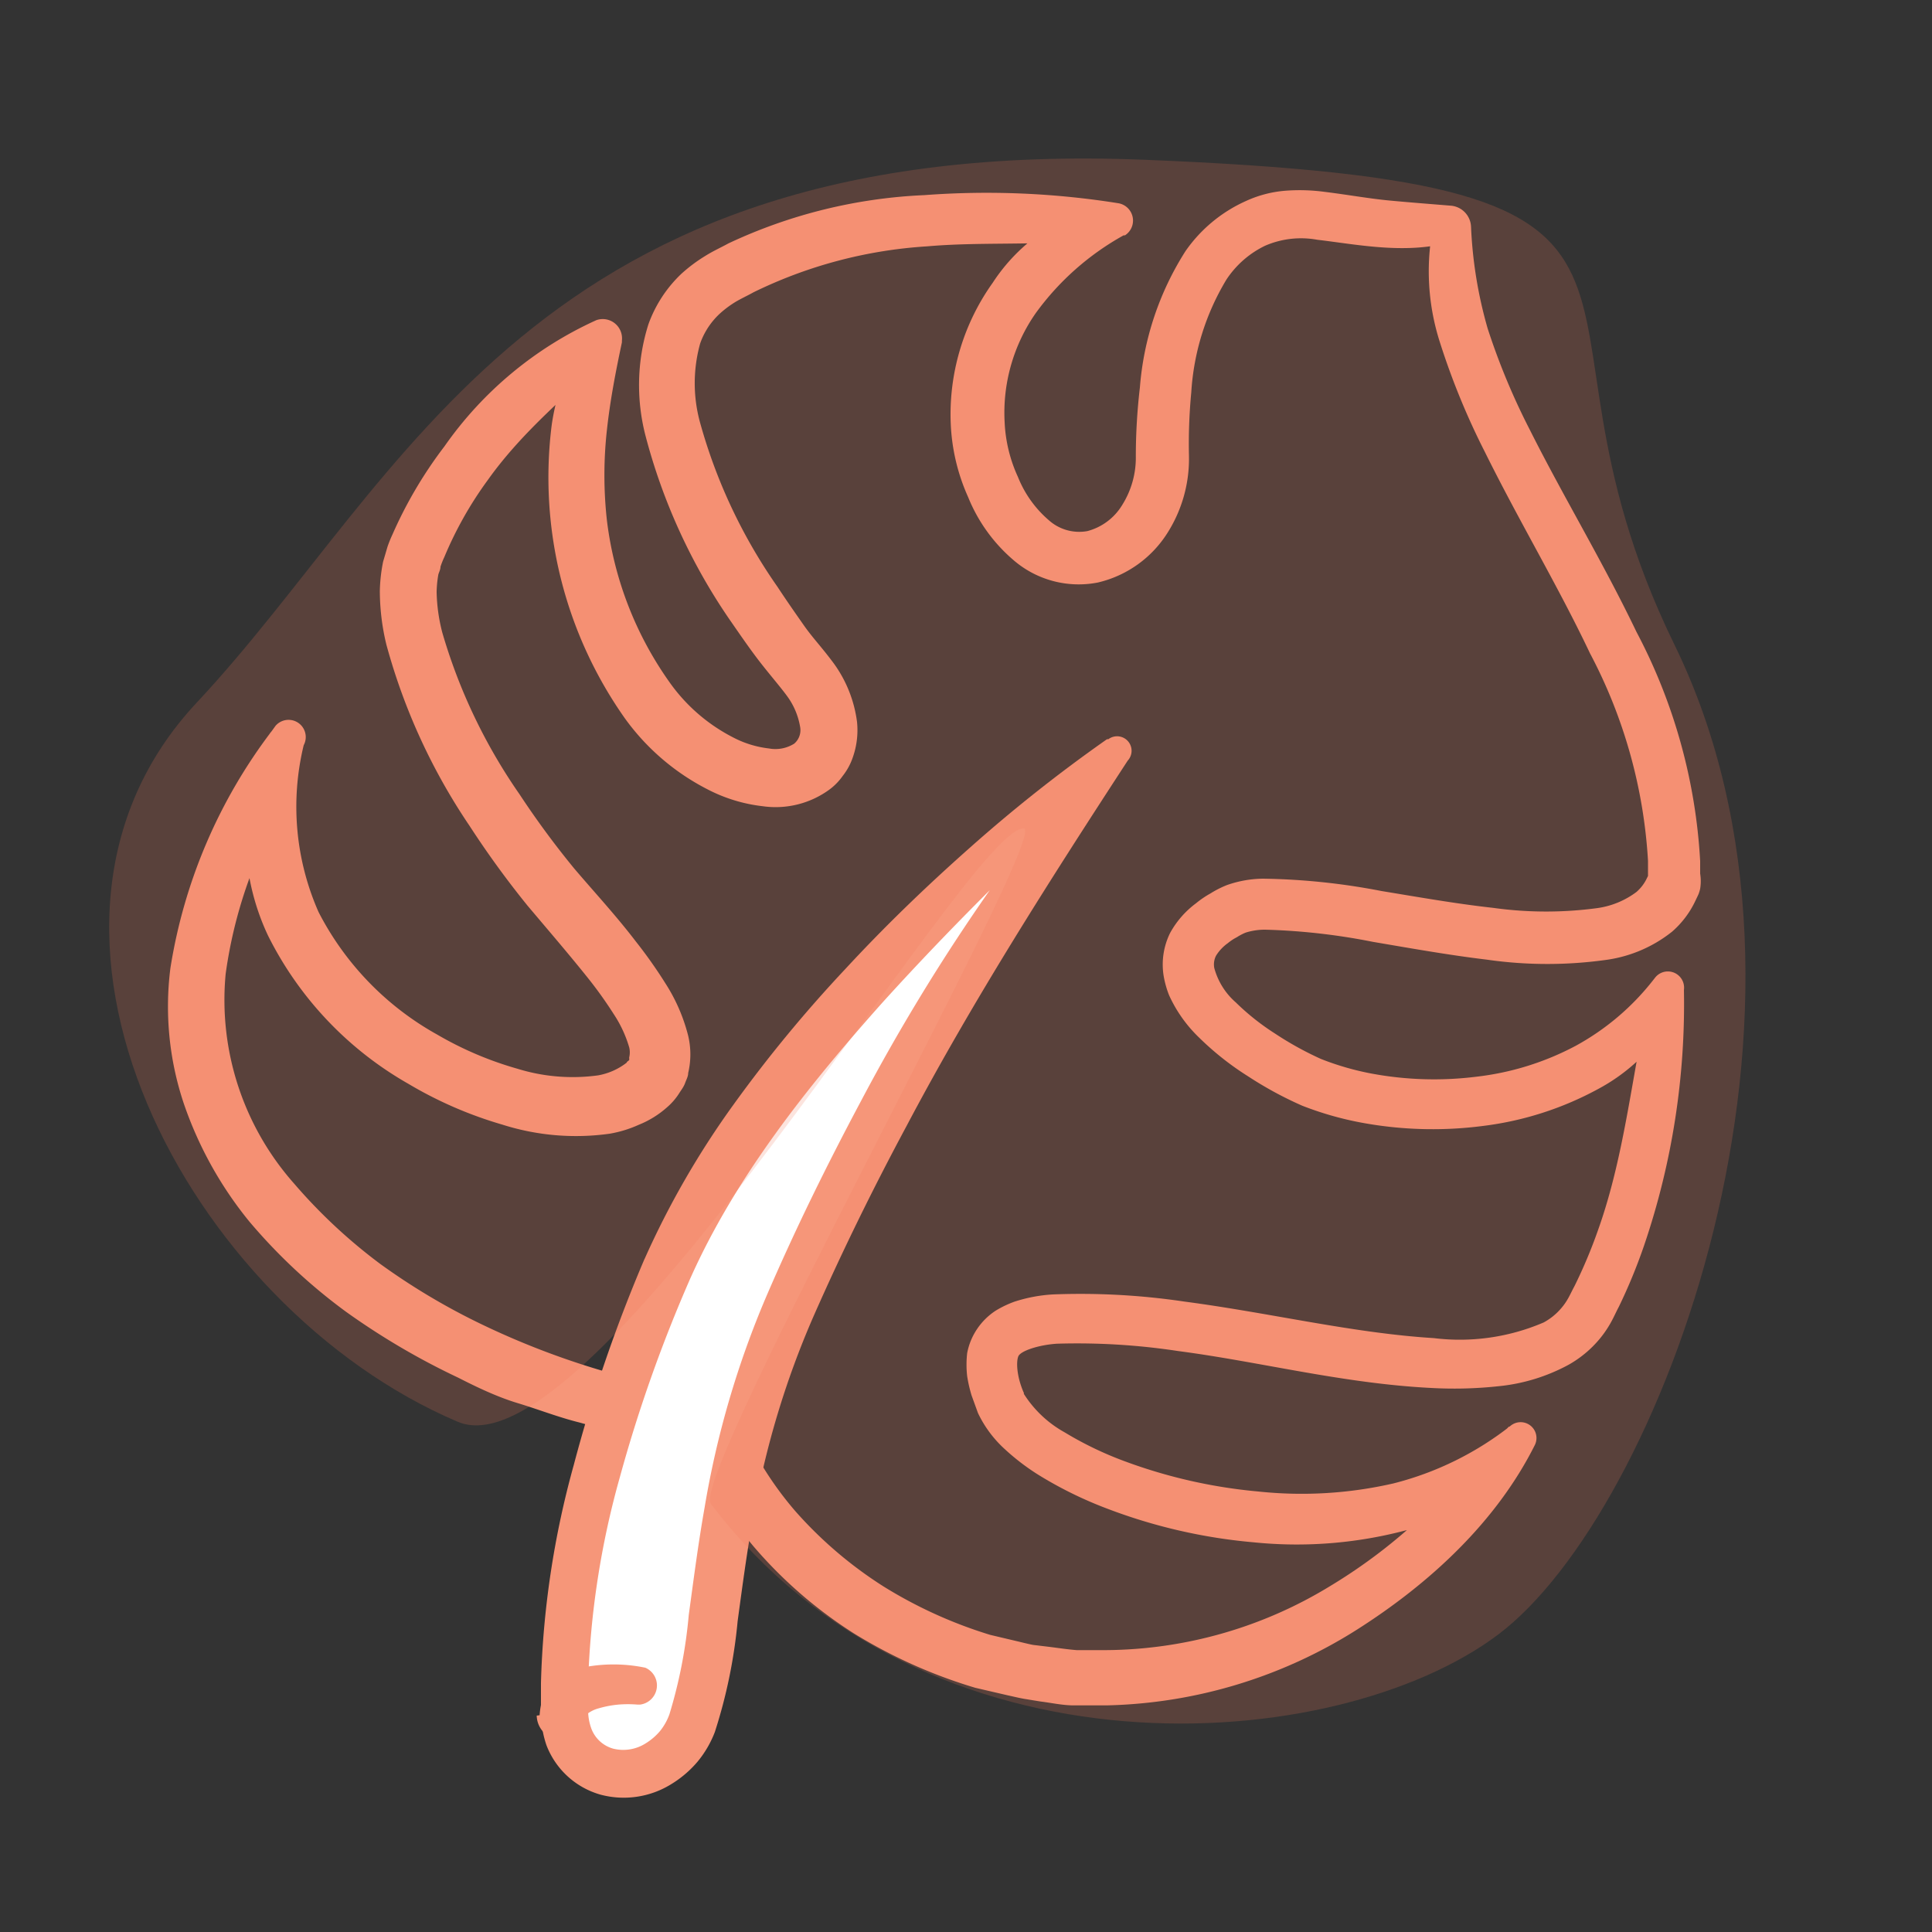 <svg xmlns="http://www.w3.org/2000/svg" viewBox="0 0 100 100"><rect x="0" y="0" width="100" height="100" fill="#333333" stroke="none"/><defs><style>.cls-1{fill:#f69679;}.cls-2{fill:#fff;}.cls-3{fill:#f47a5c;opacity:0.2;}</style></defs><title>icons3-illus</title><g id="Layer_1" data-name="Layer 1"><path class="cls-1" d="M50.62,73.14l-.33-.91a7.23,7.23,0,0,1-.23-1,5.32,5.32,0,0,1,0-1.19,3.34,3.34,0,0,1,.52-1.26,3.4,3.4,0,0,1,.94-.93,5.31,5.31,0,0,1,1-.48A7.93,7.93,0,0,1,54.48,67a36.56,36.56,0,0,1,6.83.37c4.47.59,8.7,1.63,12.9,1.89a11,11,0,0,0,5.69-.81,3.17,3.17,0,0,0,.92-.75,3,3,0,0,0,.33-.47c.11-.19.23-.45.35-.67a25.8,25.8,0,0,0,1.21-2.88c1.43-4,1.77-8.28,2.76-12.55h0l1.6.5a9.72,9.72,0,0,1-4.32,4.72,16.76,16.76,0,0,1-6,1.93,20.2,20.2,0,0,1-6.27-.17,16.92,16.92,0,0,1-3.08-.88,19.21,19.21,0,0,1-2.8-1.52,15,15,0,0,1-2.53-2,7.12,7.12,0,0,1-1.56-2.2,5,5,0,0,1-.28-1,3.68,3.68,0,0,1,.34-2.23,4.78,4.78,0,0,1,1.34-1.53,5,5,0,0,1,.75-.51,5.12,5.12,0,0,1,.85-.43,5.78,5.78,0,0,1,1.87-.33,34.58,34.58,0,0,1,6.13.64c1.95.32,3.87.66,5.77.87A19.86,19.86,0,0,0,82.7,47a4.39,4.39,0,0,0,2-.83,2.16,2.16,0,0,0,.55-.73l.05-.1,0-.05,0,.09c0,.14,0,.15,0,0l0-.23v-.26l0-.34a26.21,26.21,0,0,0-3-10.73c-1.65-3.48-3.67-6.84-5.45-10.44a37.69,37.69,0,0,1-2.32-5.66,12,12,0,0,1-.28-6.33h0l1,1.09c-2.37.73-5,.17-7.07-.07a4.67,4.67,0,0,0-2.7.31,5,5,0,0,0-2,1.75,12.81,12.81,0,0,0-1.82,5.84,28,28,0,0,0-.12,3.27,7.16,7.16,0,0,1-1.11,4,5.83,5.83,0,0,1-3.6,2.57,5.16,5.16,0,0,1-4.35-1.14,8.45,8.45,0,0,1-2.37-3.28,10.31,10.31,0,0,1-.9-3.8,11.72,11.72,0,0,1,2.17-7.29,9.41,9.41,0,0,1,6.22-4.13h0l.27,1.71c-3.38.59-6.67.25-9.87.53A23.78,23.78,0,0,0,39,15.13c-.32.18-.72.36-1,.54a5.29,5.29,0,0,0-.76.58,3.86,3.86,0,0,0-1,1.53,7.67,7.67,0,0,0,0,4.11,27.68,27.68,0,0,0,4,8.48c.44.67.9,1.33,1.37,2s.93,1.13,1.57,2a6.59,6.59,0,0,1,1.18,3,4.24,4.24,0,0,1-.24,1.89,3.21,3.21,0,0,1-.5.9,3.05,3.05,0,0,1-.72.73,4.72,4.72,0,0,1-3.42.84,8.19,8.19,0,0,1-2.87-.88,12,12,0,0,1-4.26-3.66,21.63,21.63,0,0,1-3.79-15.22,12.18,12.18,0,0,1,1.93-5h0l1.31,1.15c-2.33,2.23-4.74,4.18-6.54,6.71a19.33,19.33,0,0,0-2.26,4,4.67,4.67,0,0,0-.2.5c0,.14-.07.27-.11.4a5.68,5.68,0,0,0-.09.92,9,9,0,0,0,.29,2.08,28.65,28.65,0,0,0,4,8.38,45.44,45.44,0,0,0,2.82,3.83c1,1.18,2.17,2.44,3.2,3.79a24.34,24.34,0,0,1,1.52,2.15,9.13,9.13,0,0,1,1.19,2.73,4.18,4.18,0,0,1,0,1.93c0,.18-.1.35-.16.52s-.17.32-.27.47a3.27,3.27,0,0,1-.66.78,5,5,0,0,1-1.47.91,6.15,6.15,0,0,1-1.5.46A12.57,12.57,0,0,1,26,58.21a20.93,20.93,0,0,1-4.86-2.11,18.14,18.14,0,0,1-7.27-7.68,12.19,12.19,0,0,1-1.16-5.35A11.5,11.5,0,0,1,14,37.91v0l1.64.75c-.79,2-1.63,4-2.38,5.9a23.9,23.9,0,0,0-1.58,5.85,14.33,14.33,0,0,0,3.55,10.86,27.71,27.71,0,0,0,4.45,4.15,34.28,34.28,0,0,0,5.32,3.16A41.47,41.47,0,0,0,37,72.22h0a1.44,1.44,0,0,1,1.1.91,17.63,17.63,0,0,0,3.06,5.08,21.3,21.3,0,0,0,4.58,3.91,23.43,23.43,0,0,0,5.51,2.5l1.48.35c.25.06.49.12.74.17l.75.09c.5.06,1,.14,1.51.18l1.52,0a22.51,22.51,0,0,0,11.59-3.31,28.08,28.08,0,0,0,4.91-3.75c1.5-1.43,2.89-3,4.35-4.51h0l1.26,1a11.32,11.32,0,0,1-6.63,4.38,22.07,22.07,0,0,1-7.84.61,28.12,28.12,0,0,1-7.6-1.75,20.56,20.56,0,0,1-3.57-1.76A11.74,11.74,0,0,1,52,75,6,6,0,0,1,50.62,73.14Zm2.37-1a5.86,5.86,0,0,0,2.12,2,18,18,0,0,0,3.12,1.5,26.77,26.77,0,0,0,6.9,1.56,21.25,21.25,0,0,0,7-.42,16.25,16.25,0,0,0,6.08-3l0,0a.82.82,0,0,1,1.24,1h0c-2,4-5.45,7.18-9.23,9.58a25.24,25.24,0,0,1-12.93,3.91l-1.72,0c-.57,0-1.14-.13-1.71-.2L53,87.93c-.28-.05-.56-.12-.84-.18l-1.68-.39a26.28,26.28,0,0,1-6.26-2.8,23.17,23.17,0,0,1-5.2-4.5,20.4,20.4,0,0,1-3.51-6l1.13.91h0A44.69,44.69,0,0,1,30,73.63c-1.09-.27-2.13-.68-3.19-1s-2.09-.81-3.09-1.32a37.3,37.3,0,0,1-5.82-3.42,28.91,28.91,0,0,1-5-4.67,19.77,19.77,0,0,1-3.39-6.11,15.8,15.8,0,0,1-.69-7,27.28,27.28,0,0,1,5.26-12.29l.18-.25a.89.89,0,0,1,1.46,1v0a13.49,13.49,0,0,0,.77,8.64,15.21,15.21,0,0,0,6.14,6.34,17.93,17.93,0,0,0,4.16,1.77,9.67,9.67,0,0,0,4.17.34A3.37,3.37,0,0,0,32.44,55c0-.06.13-.1.13-.15l0-.06a.15.15,0,0,1,0-.07,1.12,1.12,0,0,0,0-.5,6.34,6.34,0,0,0-.81-1.74,21.35,21.35,0,0,0-1.33-1.86c-1-1.25-2-2.41-3.13-3.75a48.51,48.51,0,0,1-3-4.13A31.41,31.41,0,0,1,20,33.37a11.87,11.87,0,0,1-.34-2.78,8.45,8.45,0,0,1,.17-1.52l.23-.78a6.75,6.75,0,0,1,.26-.64A22.22,22.22,0,0,1,23,23.11a19.33,19.33,0,0,1,7.87-6.54,1,1,0,0,1,1.32,1.06l0,.09h0c-.33,1.56-.61,3-.78,4.57a21.19,21.19,0,0,0,0,4.61,18.25,18.25,0,0,0,3.3,8.49,9.1,9.1,0,0,0,3.22,2.77,5.3,5.3,0,0,0,1.87.58,1.83,1.83,0,0,0,1.31-.25.92.92,0,0,0,.3-.89,3.72,3.72,0,0,0-.67-1.57c-.34-.47-1-1.23-1.51-1.9s-1-1.39-1.5-2.11a30.4,30.4,0,0,1-4.33-9.51,10.45,10.45,0,0,1,.16-5.72,6.73,6.73,0,0,1,1.71-2.62,8.08,8.08,0,0,1,1.23-.92c.43-.27.8-.43,1.2-.65a26.51,26.51,0,0,1,10.14-2.5,43.3,43.3,0,0,1,10.05.42.91.91,0,0,1,.34,1.66l-.07,0h0a14,14,0,0,0-4.53,4A9,9,0,0,0,52,21.86a7.57,7.57,0,0,0,.69,2.83,5.76,5.76,0,0,0,1.59,2.23,2.36,2.36,0,0,0,2,.57,3,3,0,0,0,1.81-1.36,4.59,4.59,0,0,0,.7-2.5A30.81,30.81,0,0,1,59,20.06,15.34,15.34,0,0,1,61.36,13a7.58,7.58,0,0,1,3.14-2.6,6,6,0,0,1,2.06-.53,9.72,9.72,0,0,1,2,.06c1.22.15,2.3.35,3.37.45s2.12.18,3.21.27a1.14,1.14,0,0,1,1,1.07v0h0A22.43,22.43,0,0,0,77,17a35.3,35.3,0,0,0,2.18,5.24c1.73,3.45,3.78,6.83,5.52,10.46A28.75,28.75,0,0,1,88,44.57l0,.4,0,.25A2.44,2.44,0,0,1,88,46a1.85,1.85,0,0,1-.08.27l-.05.11-.11.23a4.85,4.85,0,0,1-1.21,1.61,7,7,0,0,1-3.32,1.45,22,22,0,0,1-6.28,0c-2-.24-4-.6-5.89-.92a33,33,0,0,0-5.58-.63,3.34,3.34,0,0,0-1,.15,2.74,2.74,0,0,0-.46.24,2.62,2.62,0,0,0-.47.31,2.24,2.24,0,0,0-.61.65,1,1,0,0,0-.09.63,3.61,3.61,0,0,0,1.11,1.78A12.48,12.48,0,0,0,66,53.5a16.91,16.91,0,0,0,2.37,1.31,14.39,14.39,0,0,0,2.58.75,17.67,17.67,0,0,0,5.47.17,14.43,14.43,0,0,0,5.14-1.6,13,13,0,0,0,4-3.39l.11-.14a.84.84,0,0,1,1.49.64h0a38.79,38.79,0,0,1-2.06,13.22,28.35,28.35,0,0,1-1.31,3.18c-.14.26-.24.5-.4.79a5.55,5.55,0,0,1-.6.88,5.75,5.75,0,0,1-1.6,1.33,9.56,9.56,0,0,1-3.62,1.11,21.36,21.36,0,0,1-3.5.09c-4.56-.23-8.87-1.36-13.09-1.91a34.71,34.71,0,0,0-6.27-.38c-.94.06-1.88.37-2,.65S52.62,71.26,53,72.11Z"/><path class="cls-2" d="M34.55,65.65c-5.2,12-5.52,19.95-5.33,23.1S33,92.88,35.14,90.4c2.44-2.8,1.19-12.22,5.69-22.64A142.5,142.5,0,0,1,57.77,38.85S40.34,52.32,34.55,65.65Z"/><path class="cls-1" d="M35.73,66.17a75,75,0,0,0-3.65,10.3,44.26,44.26,0,0,0-1.64,10.66c0,.44,0,.88,0,1.32a2.83,2.83,0,0,0,.16,1,1.69,1.69,0,0,0,1.14,1.06,2.16,2.16,0,0,0,1.69-.28,3.08,3.08,0,0,0,.74-.64,3,3,0,0,0,.48-.86,25.2,25.2,0,0,0,1-5.14c.25-1.83.49-3.7.82-5.56a47.91,47.91,0,0,1,3.2-10.94c1.48-3.44,3.14-6.81,4.9-10.11A102.62,102.62,0,0,1,57.18,38.38h0l1.05,1.07c-2.18,2-4.35,4-6.45,6.08s-4.15,4.2-6.12,6.38C41.77,56.27,38.07,60.93,35.73,66.17Zm-2.37-1a44.68,44.68,0,0,1,4.61-8,70.05,70.05,0,0,1,5.77-7c2.05-2.22,4.22-4.31,6.48-6.31a78.52,78.52,0,0,1,7.08-5.6l.07,0a.75.75,0,0,1,1,1.11h0c-4,6.14-8,12.39-11.43,18.88-1.74,3.24-3.36,6.54-4.84,9.9A45.28,45.28,0,0,0,39,78.46c-.33,1.79-.57,3.61-.82,5.45A26.67,26.67,0,0,1,37,89.65a5.47,5.47,0,0,1-.9,1.54,5.59,5.59,0,0,1-1.36,1.16,4.66,4.66,0,0,1-3.66.54,4.23,4.23,0,0,1-2.8-2.57A5.33,5.33,0,0,1,28,88.57c0-.49,0-1,0-1.46a46.7,46.7,0,0,1,1.7-11.29A77.52,77.52,0,0,1,33.37,65.14Z"/><path class="cls-3" d="M23.69,73.59C9.72,67.65-.71,48,10.18,36.37S27.61,7,59.25,8.27s18.23,6.28,27.42,25.1S85.92,78.3,77.55,84.6s-29.64,7.93-40.76-6.77C35.71,76.4,54.3,43.1,53,42.89,50.38,42.49,30.73,76.59,23.69,73.59Z"/><path class="cls-2" d="M29.22,88.75c0-1.61,3-1.66,4-1.48"/><path class="cls-1" d="M27.93,88.78a4,4,0,0,1,.09-.62,2.85,2.85,0,0,1,.26-.6,2.52,2.52,0,0,1,.8-.79,4.09,4.09,0,0,1,1.55-.54,8.08,8.08,0,0,1,2.77.09,1,1,0,0,1-.27,1.91H33a5.94,5.94,0,0,0-1,0,5.29,5.29,0,0,0-1,.19,1.67,1.67,0,0,0-.64.32c-.1.13,0,0,0,0a1.29,1.29,0,0,1-2.58.06Z"/></g></svg>